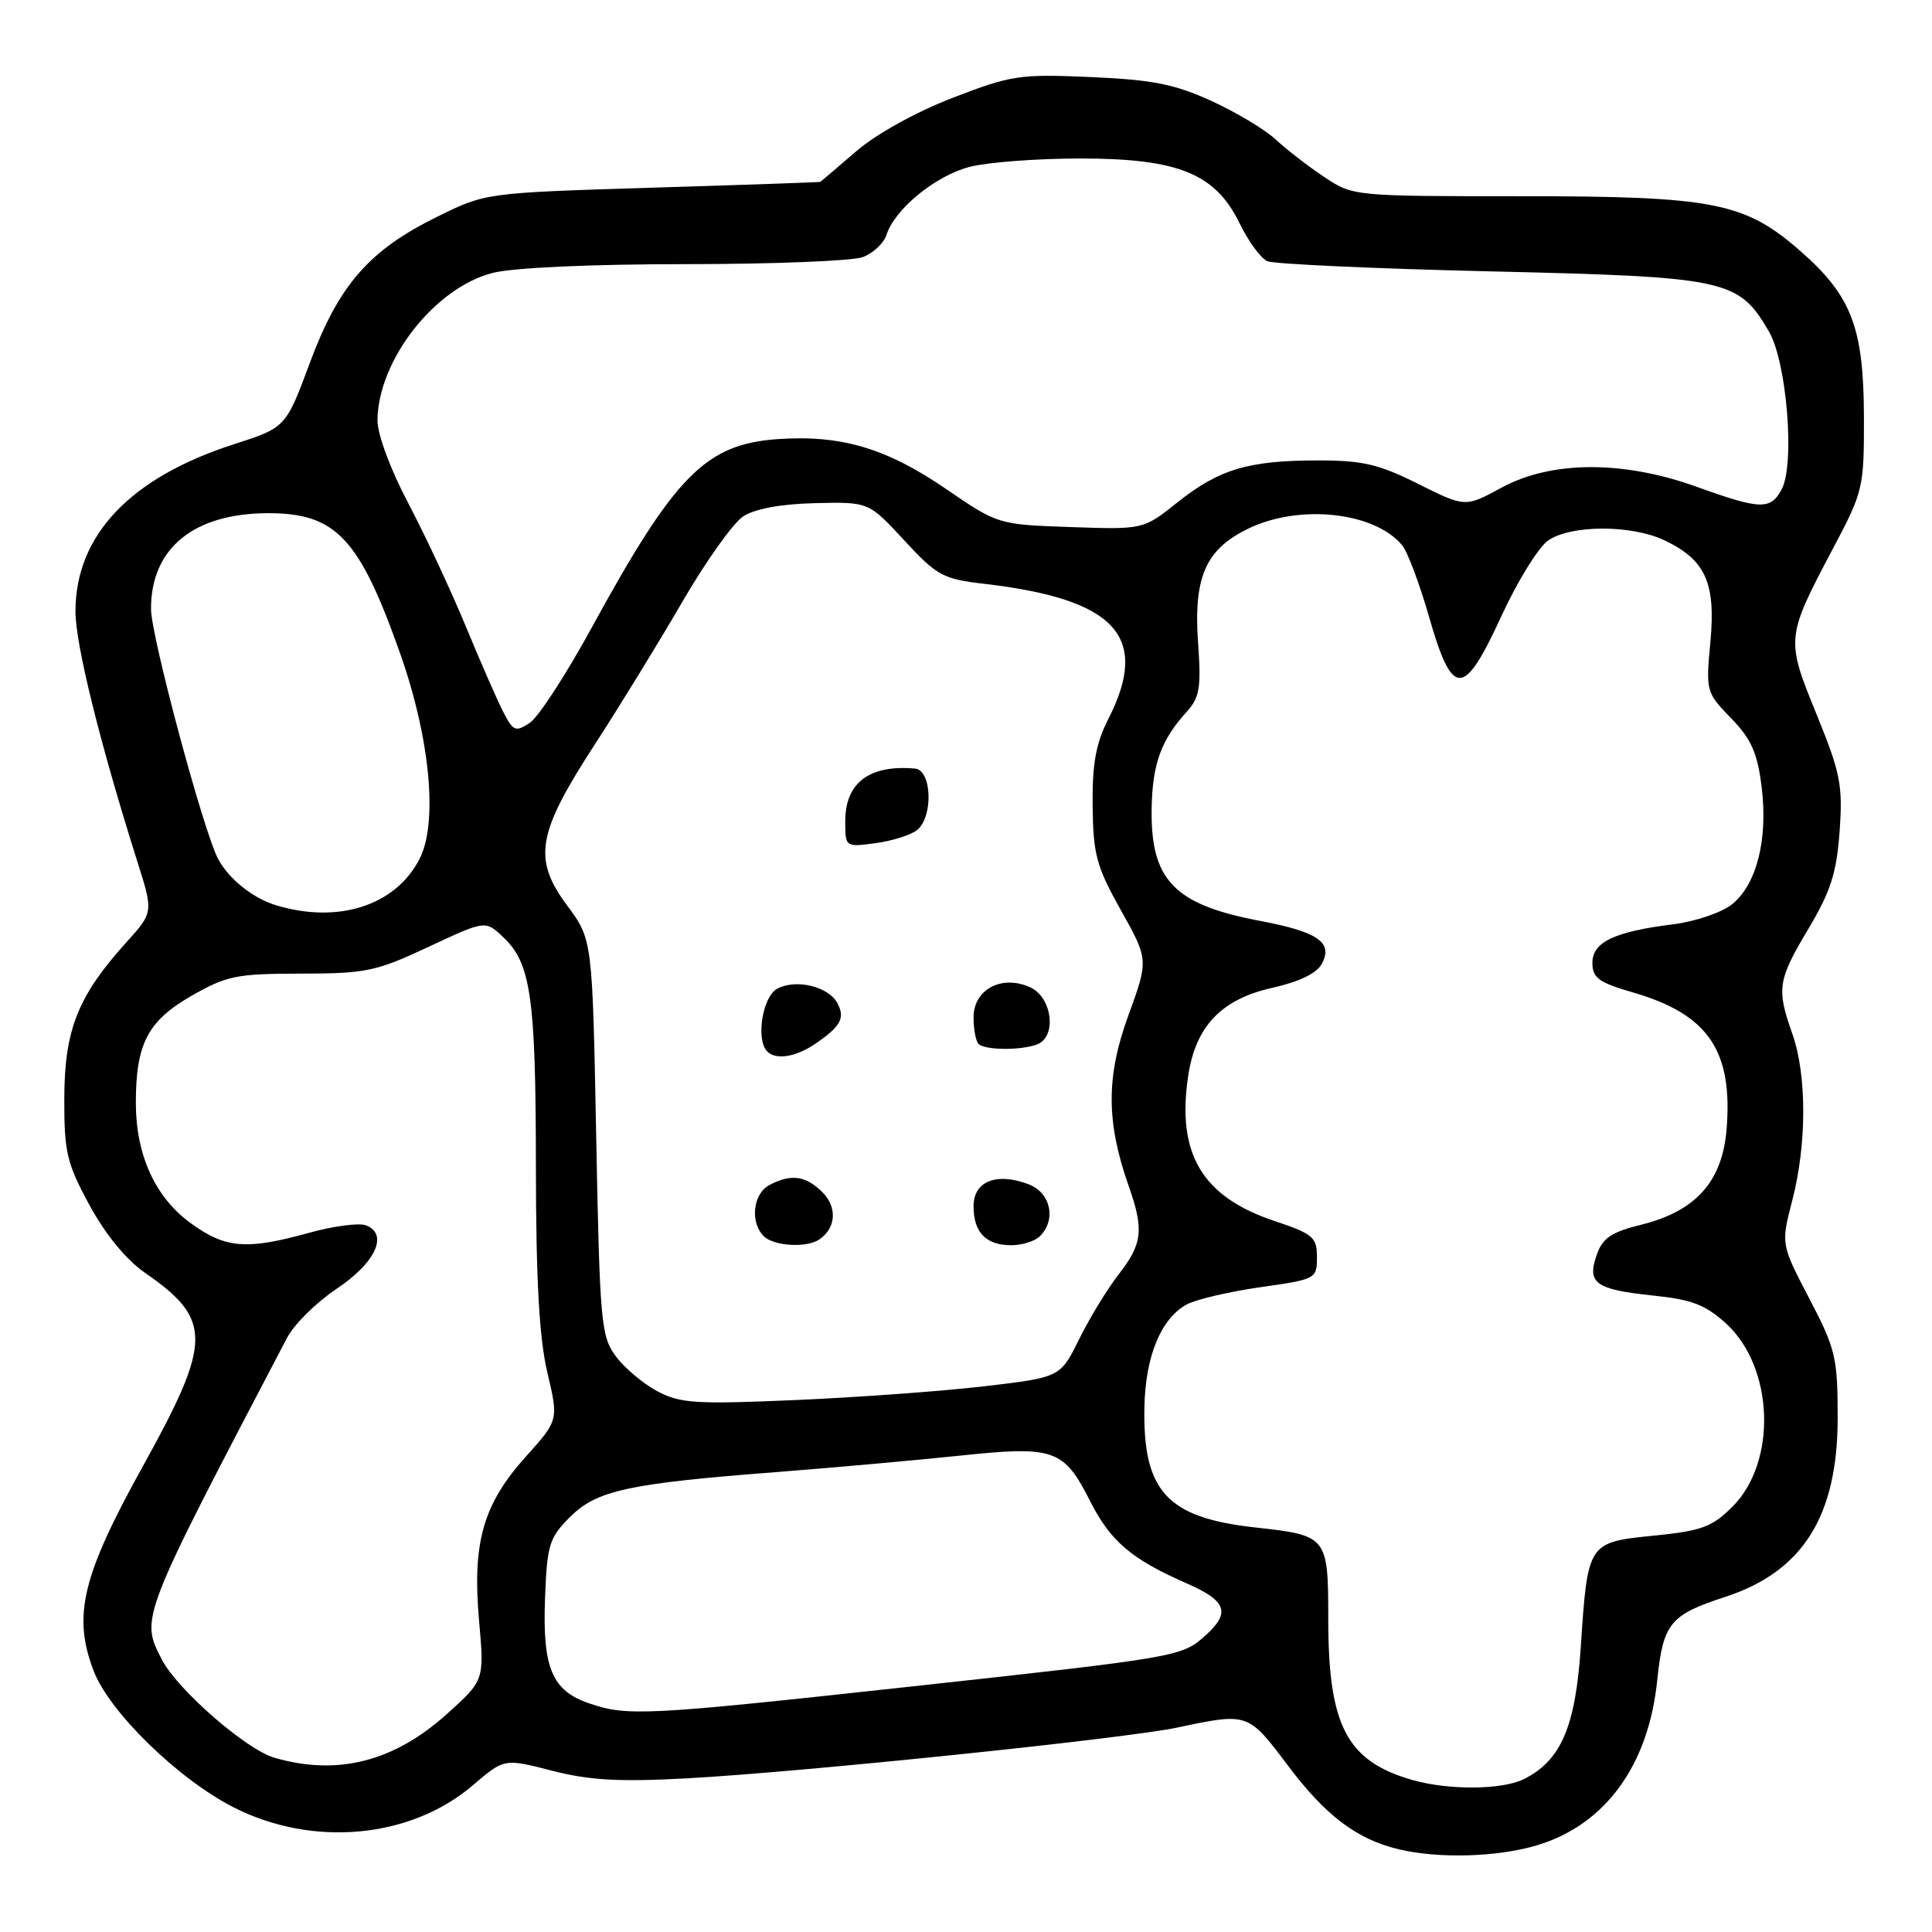 <?xml version="1.0" encoding="UTF-8" standalone="no"?>
<!DOCTYPE svg PUBLIC "-//W3C//DTD SVG 1.1//EN" "http://www.w3.org/Graphics/SVG/1.1/DTD/svg11.dtd" >
<svg xmlns="http://www.w3.org/2000/svg" xmlns:xlink="http://www.w3.org/1999/xlink" version="1.1" viewBox="0 0 256 256">
 <g >
 <path fill="currentColor"
d=" M 203.60 244.53 C 212.68 241.83 218.44 233.95 219.59 222.65 C 220.37 215.10 221.28 213.98 228.59 211.60 C 238.88 208.25 243.50 200.90 243.50 187.88 C 243.50 179.85 243.23 178.75 239.74 172.06 C 235.98 164.86 235.98 164.86 237.49 159.04 C 239.42 151.61 239.42 142.44 237.50 137.00 C 235.38 131.00 235.55 129.90 239.64 123.04 C 242.59 118.09 243.36 115.65 243.76 110.14 C 244.19 104.04 243.88 102.44 240.70 94.64 C 236.62 84.65 236.64 84.49 242.87 72.70 C 246.90 65.10 247.00 64.66 246.98 55.20 C 246.95 43.47 245.34 39.23 238.69 33.38 C 231.22 26.80 227.19 26.00 201.52 26.00 C 179.28 26.00 179.28 26.00 175.39 23.40 C 173.25 21.97 170.38 19.74 169.00 18.45 C 167.62 17.17 163.81 14.88 160.53 13.38 C 155.65 11.15 152.73 10.57 144.53 10.21 C 135.10 9.80 134.01 9.96 126.21 12.97 C 121.29 14.88 116.08 17.77 113.40 20.09 C 110.91 22.24 108.79 24.04 108.69 24.10 C 108.59 24.15 98.57 24.50 86.43 24.87 C 64.35 25.55 64.35 25.55 57.93 28.72 C 48.89 33.17 44.89 37.77 41.06 48.07 C 37.87 56.65 37.87 56.65 30.98 58.87 C 17.25 63.29 10.00 70.94 10.00 81.01 C 10.00 85.39 13.23 98.44 18.21 114.20 C 20.33 120.89 20.33 120.89 16.71 124.90 C 10.33 131.96 8.54 136.47 8.52 145.50 C 8.50 152.70 8.84 154.12 11.86 159.69 C 13.96 163.56 16.70 166.90 19.18 168.63 C 28.15 174.84 28.13 177.68 18.96 194.23 C 10.88 208.81 9.61 214.06 12.40 221.38 C 14.49 226.86 23.64 235.77 30.99 239.50 C 41.50 244.82 54.42 243.61 62.69 236.53 C 66.82 233.00 66.82 233.00 73.16 234.63 C 78.11 235.90 82.03 236.13 91.00 235.64 C 106.20 234.82 149.04 230.38 156.00 228.91 C 165.39 226.92 165.37 226.92 170.66 233.95 C 175.63 240.57 179.79 243.72 185.34 245.04 C 190.62 246.30 198.36 246.08 203.60 244.53 Z  M 187.12 235.85 C 178.44 233.35 176.00 228.67 176.00 214.51 C 176.00 203.58 175.89 203.45 166.36 202.40 C 154.63 201.11 151.42 197.62 151.64 186.43 C 151.78 179.68 153.84 174.70 157.26 172.84 C 158.49 172.18 162.88 171.15 167.00 170.56 C 174.38 169.52 174.50 169.45 174.50 166.58 C 174.50 163.93 173.99 163.50 168.91 161.80 C 159.28 158.59 155.89 152.90 157.44 142.56 C 158.43 135.97 161.84 132.40 168.59 130.89 C 172.16 130.09 174.48 128.97 175.15 127.71 C 176.67 124.88 174.66 123.48 167.00 122.03 C 155.55 119.87 152.43 116.63 152.60 107.05 C 152.71 101.19 153.87 98.02 157.25 94.31 C 158.95 92.43 159.17 91.13 158.76 85.31 C 158.12 76.47 159.73 72.80 165.41 70.04 C 172.20 66.76 182.13 67.83 185.79 72.25 C 186.50 73.10 188.09 77.33 189.33 81.64 C 192.45 92.54 193.92 92.55 198.91 81.71 C 201.04 77.06 203.84 72.53 205.12 71.63 C 208.11 69.53 216.16 69.51 220.54 71.59 C 225.98 74.17 227.36 77.21 226.64 85.01 C 226.02 91.60 226.07 91.76 229.37 95.16 C 232.05 97.92 232.86 99.74 233.42 104.22 C 234.30 111.22 232.76 117.25 229.46 119.86 C 228.08 120.93 224.61 122.11 221.73 122.47 C 213.89 123.45 211.00 124.83 211.00 127.59 C 211.00 129.58 211.84 130.19 216.43 131.52 C 226.36 134.41 229.64 139.24 228.78 149.68 C 228.20 156.58 224.69 160.49 217.47 162.28 C 213.52 163.26 212.35 164.04 211.58 166.26 C 210.25 170.03 211.39 170.86 218.99 171.66 C 224.22 172.20 225.99 172.89 228.75 175.41 C 235.06 181.21 235.49 193.71 229.57 199.63 C 226.86 202.34 225.49 202.85 219.15 203.48 C 210.39 204.36 210.38 204.38 209.46 218.24 C 208.76 228.80 206.85 233.25 201.97 235.72 C 199.09 237.18 191.96 237.24 187.12 235.85 Z  M 36.36 232.91 C 32.61 231.82 23.51 223.89 21.46 219.92 C 18.58 214.35 18.48 214.59 38.04 177.26 C 38.97 175.48 41.93 172.56 44.62 170.76 C 49.78 167.32 51.52 163.52 48.48 162.36 C 47.57 162.01 44.17 162.46 40.93 163.36 C 32.68 165.65 29.89 165.43 25.30 162.10 C 20.57 158.68 18.00 153.05 18.00 146.13 C 18.00 138.31 19.57 135.29 25.36 131.96 C 30.04 129.28 31.34 129.02 39.87 129.01 C 48.48 129.00 49.83 128.72 56.77 125.47 C 64.31 121.94 64.31 121.94 66.65 124.15 C 70.35 127.62 70.99 132.06 71.01 154.50 C 71.02 169.58 71.45 177.29 72.52 181.84 C 74.02 188.18 74.02 188.18 69.65 193.04 C 64.01 199.32 62.56 204.41 63.48 214.76 C 64.18 222.65 64.18 222.65 59.19 227.14 C 52.18 233.44 44.70 235.33 36.36 232.91 Z  M 78.03 225.69 C 73.13 224.01 71.87 220.98 72.22 211.76 C 72.49 204.69 72.77 203.77 75.52 201.02 C 79.06 197.48 83.21 196.57 103.00 195.05 C 110.42 194.47 121.27 193.50 127.10 192.89 C 139.72 191.56 140.95 191.99 144.47 198.95 C 147.16 204.25 149.93 206.60 157.25 209.81 C 162.53 212.12 163.09 213.67 159.75 216.69 C 156.61 219.53 156.25 219.59 120.50 223.50 C 85.47 227.32 83.13 227.45 78.03 225.69 Z  M 87.07 184.33 C 85.19 183.32 82.71 181.23 81.57 179.68 C 79.64 177.04 79.47 175.15 79.00 150.68 C 78.50 124.50 78.50 124.50 75.16 120.00 C 70.57 113.81 71.14 110.46 78.79 98.68 C 82.07 93.63 87.30 85.11 90.41 79.75 C 93.52 74.39 97.15 69.29 98.47 68.43 C 100.01 67.42 103.45 66.78 107.99 66.67 C 115.10 66.50 115.10 66.50 119.80 71.58 C 124.17 76.31 124.92 76.72 130.50 77.37 C 147.89 79.40 152.42 84.37 146.85 95.29 C 145.21 98.51 144.72 101.20 144.78 106.77 C 144.85 113.22 145.27 114.80 148.53 120.62 C 152.20 127.18 152.20 127.18 149.49 134.62 C 146.55 142.68 146.57 148.71 149.59 157.25 C 151.59 162.93 151.37 164.84 148.25 168.83 C 146.74 170.77 144.38 174.64 143.00 177.43 C 140.50 182.50 140.50 182.50 130.50 183.68 C 125.00 184.33 113.75 185.15 105.50 185.51 C 92.11 186.09 90.13 185.96 87.07 184.33 Z  M 108.57 164.23 C 110.79 162.72 110.96 159.96 108.98 157.98 C 106.77 155.77 104.80 155.50 101.93 157.04 C 99.77 158.19 99.36 161.96 101.20 163.80 C 102.53 165.13 106.90 165.38 108.57 164.23 Z  M 137.80 163.80 C 140.00 161.60 139.22 158.03 136.29 156.92 C 132.05 155.31 129.00 156.52 129.00 159.82 C 129.00 163.30 130.64 165.00 134.00 165.00 C 135.43 165.00 137.14 164.46 137.80 163.80 Z  M 108.03 138.31 C 111.42 135.99 112.01 134.89 110.96 132.92 C 109.77 130.70 105.47 129.68 102.98 131.01 C 101.03 132.06 100.12 137.79 101.67 139.33 C 102.82 140.49 105.46 140.06 108.03 138.31 Z  M 137.42 138.39 C 140.07 137.38 139.44 132.16 136.50 130.82 C 132.74 129.11 129.00 131.10 129.00 134.81 C 129.00 136.38 129.30 137.97 129.67 138.33 C 130.50 139.17 135.31 139.20 137.42 138.39 Z  M 121.54 109.97 C 123.69 108.18 123.47 102.04 121.25 101.84 C 115.22 101.30 112.00 103.71 112.00 108.79 C 112.00 112.26 112.00 112.26 116.04 111.72 C 118.26 111.42 120.74 110.63 121.54 109.97 Z  M 36.64 119.97 C 33.53 119.04 30.34 116.50 28.90 113.81 C 26.97 110.20 20.02 84.32 20.01 80.70 C 19.99 72.64 25.68 68.00 35.57 68.00 C 44.50 68.00 47.61 71.30 52.99 86.50 C 57.00 97.82 58.06 109.05 55.58 113.84 C 52.40 119.99 44.85 122.43 36.64 119.97 Z  M 66.68 94.33 C 65.88 92.77 63.65 87.67 61.72 83.00 C 59.79 78.33 56.37 70.99 54.11 66.70 C 51.73 62.19 50.01 57.56 50.02 55.70 C 50.08 47.74 57.63 38.08 65.33 36.15 C 68.04 35.47 78.40 35.00 90.88 35.00 C 102.42 35.00 112.99 34.58 114.35 34.06 C 115.71 33.54 117.11 32.22 117.46 31.13 C 118.55 27.70 124.02 23.23 128.53 22.10 C 130.93 21.49 137.49 21.00 143.13 21.00 C 156.13 21.00 161.05 23.00 164.25 29.59 C 165.41 31.97 167.07 34.24 167.93 34.61 C 168.79 34.99 182.14 35.60 197.58 35.96 C 228.87 36.69 230.35 37.01 234.39 43.92 C 236.77 48.00 237.86 61.52 236.08 64.84 C 234.61 67.59 233.28 67.55 224.81 64.50 C 215.07 60.99 205.56 61.03 198.96 64.62 C 194.15 67.23 194.15 67.23 187.92 64.12 C 182.69 61.50 180.53 61.00 174.59 61.01 C 165.42 61.01 161.52 62.18 156.00 66.58 C 151.50 70.17 151.50 70.17 141.87 69.84 C 132.25 69.50 132.24 69.50 125.37 64.80 C 117.42 59.36 111.41 57.59 102.98 58.19 C 93.48 58.88 89.42 63.01 78.39 83.19 C 75.02 89.36 71.34 95.03 70.20 95.78 C 68.32 97.03 68.00 96.90 66.68 94.33 Z "/>
</g>
</svg>